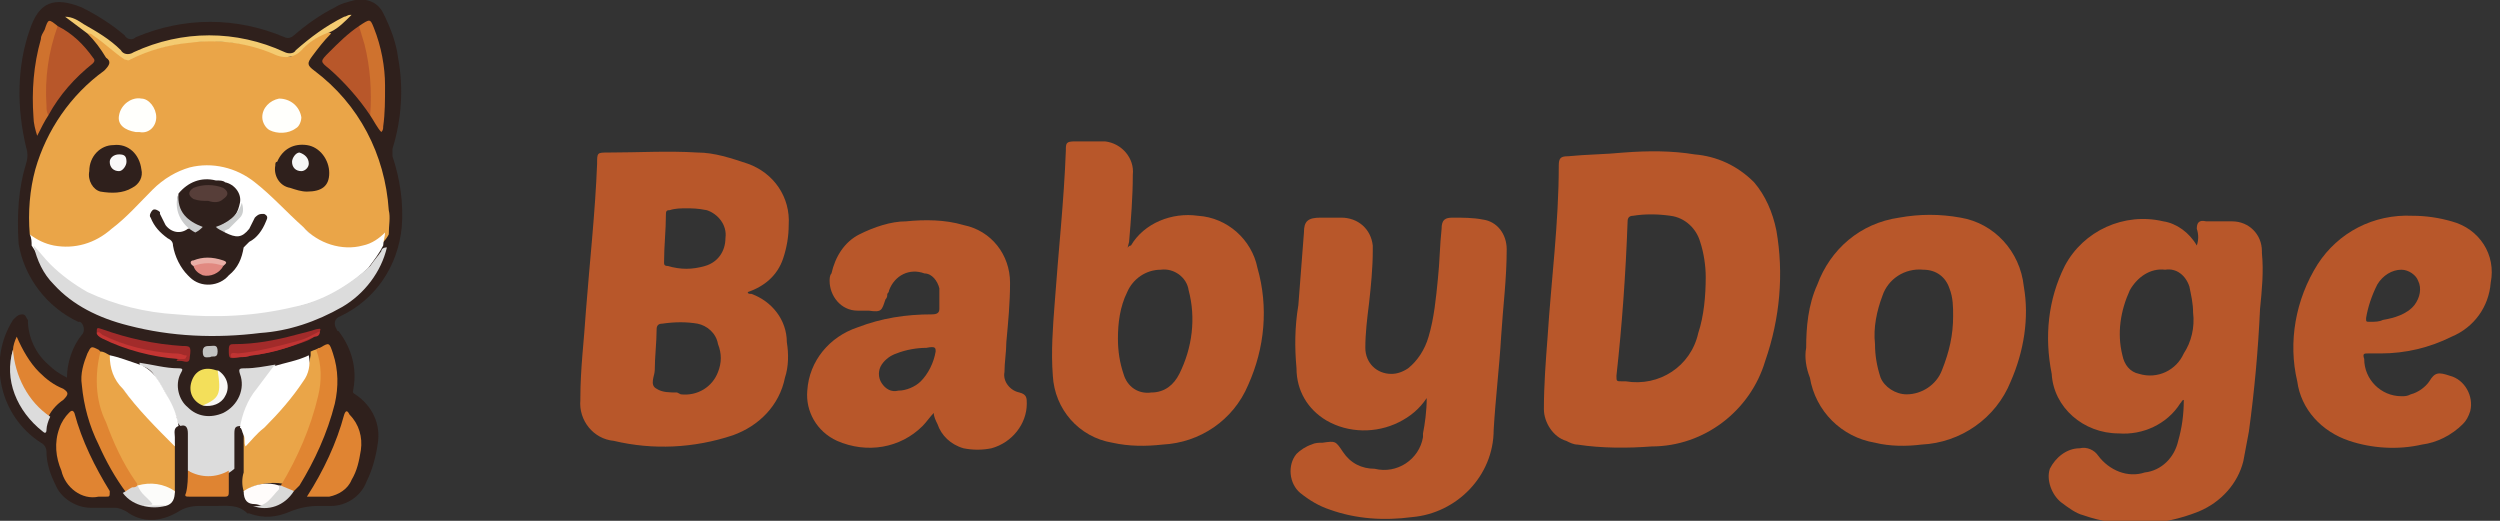 <?xml version="1.0" encoding="utf-8"?>
<!-- Generator: Adobe Illustrator 26.1.0, SVG Export Plug-In . SVG Version: 6.00 Build 0)  -->
<svg version="1.1" id="Layer_1" xmlns="http://www.w3.org/2000/svg" xmlns:xlink="http://www.w3.org/1999/xlink" x="0px" y="0px"
	 viewBox="0 0 134.4 28" style="enable-background:new 0 0 134.4 28;" xml:space="preserve">
<rect x="0" y="0" width="134.4" height="28" fill="#333333" stroke="none"/>
<style type="text/css">
	.st0{fill:#2F201C;}
	.st1{fill:#EAA548;}
	.st2{fill:#FFFFFF;}
	.st3{fill:#DCDCDC;}
	.st4{fill:#E08532;}
	.st5{fill:#E08432;}
	.st6{fill:#B8572A;}
	.st7{fill:#F4CB71;}
	.st8{fill:#CF722E;}
	.st9{fill:#DF8432;}
	.st10{fill:#F3DF5A;}
	.st11{fill:#A22B2A;}
	.st12{fill:#FCFCFA;}
	.st13{fill:#FFFCFB;}
	.st14{fill:#C03433;}
	.st15{fill:#C43533;}
	.st16{fill:#D9D9D8;}
	.st17{fill:#D9D9D9;}
	.st18{fill:#F9F8F6;}
	.st19{fill:#C3C3C2;}
	.st20{fill:#FFFFFC;}
	.st21{fill:#CBCCCD;}
	.st22{fill:#CCCECE;}
	.st23{fill:#F9F8F8;}
	.st24{fill:#F7F7F7;}
	.st25{fill:#573E39;}
	.st26{fill:#E18981;}
	.st27{fill:#EAAFA7;}
</style>
<g id="Group_225" transform="translate(0 0)">
	<path id="Path_1" class="st0" d="M3.6,20.3c0-0.8,0.3-1.7,0.8-2.3c0.2-0.2,0.1-0.6-0.1-0.7c0,0,0,0-0.1,0c-1.7-0.8-2.9-2.4-3.2-4.2
		c-0.1-1.6,0-3,0.4-4.3c0.1-0.3,0.1-0.6,0-0.9C0.9,5.8,0.9,3.6,1.6,1.6c0.5-1.5,1.3-1.8,2.8-1.2C5.2,0.8,6,1.3,6.7,1.9
		C6.8,2.1,7.1,2.2,7.3,2c2.6-1.1,5.4-1.1,8,0c0.2,0.1,0.4,0,0.5-0.1c0.7-0.6,1.4-1.1,2.2-1.5c0.3-0.2,0.7-0.3,1.1-0.4
		c0.6-0.1,1.2,0.1,1.5,0.7c0.4,0.8,0.7,1.6,0.8,2.4c0.3,1.6,0.2,3.3-0.3,4.9c0,0.1,0,0.3,0,0.4c0.4,1.2,0.6,2.5,0.5,3.8
		c-0.2,2.1-1.4,3.9-3.3,4.8c-0.3,0.1-0.4,0.4-0.2,0.7c0,0,0,0.1,0.1,0.1c0.7,0.9,1,2,0.8,3.1c0,0.1-0.1,0.2,0.1,0.3
		c0.9,0.6,1.4,1.6,1.2,2.7c-0.1,0.7-0.3,1.4-0.6,2c-0.3,0.8-1.1,1.3-1.9,1.3h-0.7c-0.5,0-1,0.1-1.5,0.3c-0.7,0.3-1.4,0.4-2.2,0.1
		h-0.1c-0.5-0.5-1.1-0.4-1.7-0.4h-0.9c-0.4,0-0.8,0.1-1.1,0.3c-1,0.6-2,0.6-2.8,0c-0.2-0.1-0.4-0.2-0.6-0.2H4.9
		c-0.8,0-1.6-0.5-1.9-1.2c-0.3-0.6-0.5-1.2-0.5-1.8c0-0.2-0.1-0.4-0.3-0.5c-2.2-1.4-2.9-4.4-1.5-6.6l0,0l0.1-0.1
		C0.9,17,1,16.9,1.2,16.9s0.2,0.2,0.3,0.3c0,0.9,0.4,1.8,1.1,2.4C2.9,19.9,3.2,20.1,3.6,20.3"/>
	<path id="Path_2" class="st1" d="M1.6,12.6c-0.1-1.2,0-2.4,0.3-3.5c0.6-2.1,1.9-4,3.7-5.3C5.9,3.5,6,3.3,5.7,3.1
		c-0.3-0.5-0.6-0.9-1-1.3c0.2-0.2,0.3,0,0.4,0c0.5,0.3,1,0.6,1.4,1C6.7,3.1,7,3.1,7.3,3c1.9-0.8,4-1,6-0.6c0.7,0.1,1.3,0.4,2,0.6
		c0.1,0.1,0.4,0.1,0.5-0.1c0.4-0.4,0.9-0.7,1.4-1c0.2-0.1,0.3-0.3,0.6-0.1c-0.4,0.4-0.7,0.8-1,1.2s-0.3,0.5,0.1,0.8
		c2.4,1.8,3.8,4.5,4,7.5c0.1,0.4,0,0.8,0,1.3c-0.3,0.6-0.9,0.9-1.6,0.9c-0.9,0.1-1.9-0.2-2.6-0.9c-0.7-0.6-1.4-1.2-2-1.8
		c-0.4-0.4-0.8-0.8-1.3-1.1c-1.3-0.9-3-0.9-4.3,0c-0.6,0.5-1.2,1-1.8,1.6c-0.4,0.3-0.8,0.8-1.3,1.1c-0.7,0.6-1.7,1-2.7,0.9
		C2.7,13.4,2,13.1,1.6,12.6"/>
	<path id="Path_3" class="st2" d="M1.6,12.6c0.4,0.3,0.8,0.5,1.3,0.6C4,13.4,5.1,13.1,6,12.3c0.8-0.6,1.5-1.4,2.2-2.1
		c0.6-0.6,1.3-1,2-1.2c1.2-0.3,2.5,0,3.5,0.8c0.9,0.7,1.7,1.6,2.6,2.4c0.8,0.9,2.1,1.3,3.2,1c0.5-0.1,0.9-0.4,1.2-0.7
		c0,0.2-0.1,0.5-0.1,0.7c-0.2,0.4-0.5,0.8-0.8,1.2C19,15.2,18,15.8,17,16.2c-1.2,0.4-2.5,0.7-3.8,0.8c-2,0.2-4,0.1-6-0.3
		c-1.6-0.3-3.2-1-4.4-2.1c-0.4-0.4-0.8-0.9-1.1-1.4C1.7,13,1.7,12.8,1.6,12.6"/>
	<path id="Path_4" class="st3" d="M1.8,13.2c0.3,0.3,0.6,0.7,0.9,1c0.6,0.6,1.3,1.1,2,1.5c1.5,0.7,3.1,1.1,4.8,1.2
		c2.1,0.2,4.2,0.1,6.3-0.4c1.5-0.3,2.9-1.1,4.1-2.2c0.2-0.3,0.4-0.5,0.6-0.8c0-0.1,0.1-0.2,0.3-0.2c-0.3,1.3-1.2,2.5-2.4,3.2
		c-1.4,0.8-2.9,1.3-4.4,1.4c-2.4,0.3-4.8,0.2-7.1-0.4c-1.6-0.4-3-1.1-4-2.2C2.3,14.7,2,14,1.8,13.2"/>
	<path id="Path_5" class="st1" d="M13.1,26.4c-0.1-0.3-0.1-0.7,0-1v-2.2c0-0.1,0-0.1,0.1,0s0,0.2,0.1,0.3c0.9-0.8,1.7-1.6,2.5-2.5
		c0.5-0.5,0.8-1.2,0.9-1.9c0,0,0-0.1,0-0.2c0.2-0.1,0.3-0.1,0.5-0.2c0.2,0,0.2,0.2,0.3,0.3c0.1,0.6,0.2,1.2,0,1.8
		c-0.2,1-0.5,2.1-0.9,3c-0.2,0.6-0.6,1.2-0.9,1.8c-0.1,0.1-0.2,0.3-0.3,0.4c-0.1,0-0.1,0-0.2,0c-0.6-0.1-1.2,0-1.7,0.2
		C13.2,26.5,13.1,26.5,13.1,26.4"/>
	<path id="Path_6" class="st1" d="M9.4,24c0,0.8,0,1.6,0,2.5c-0.1,0-0.2,0-0.3,0c-0.5-0.2-1.1-0.3-1.6-0.2c-0.1,0.1-0.2,0-0.3,0
		c-0.1-0.2-0.1-0.4-0.3-0.6c-0.8-1.3-1.3-2.7-1.7-4.2C5,20.8,5,20.1,5.1,19.4c0-0.2,0.1-0.4,0.3-0.5c0.2,0,0.3,0.1,0.5,0.2
		C6,19.2,6,19.3,6,19.4C6.1,20,6.3,20.5,6.7,21c0.7,0.9,1.5,1.7,2.4,2.5C9.2,23.6,9.4,23.8,9.4,24"/>
	<path id="Path_7" class="st3" d="M10.1,25.3v-2c0-0.3-0.1-0.5-0.4-0.4c-0.1-0.1-0.2-0.2-0.2-0.4c-0.3-0.8-0.7-1.6-1.2-2.3
		C8.2,20,8,19.8,7.7,19.7c-0.1,0-0.2,0-0.2-0.2c0.7,0.1,1.4,0.3,2.1,0.3c0.3,0,0.2,0.1,0.1,0.3c-0.3,0.6-0.1,1.4,0.4,1.8
		c0.5,0.5,1.2,0.6,1.9,0.3c0.8-0.4,1.2-1.3,0.9-2.1c-0.1-0.3,0-0.3,0.3-0.3c0.5,0,1-0.1,1.6-0.2c0,0.1,0,0.2-0.1,0.3
		c-0.7,0.8-1.2,1.8-1.5,2.8c0,0.1,0,0.2-0.1,0.2c-0.4,0-0.5,0-0.5,0.4c0,0.6,0,1.3,0,1.9C11.8,25.9,10.8,25.9,10.1,25.3"/>
	<path id="Path_8" class="st2" d="M7.5,19.6c0.8,0.3,1.1,1,1.5,1.7c0.3,0.5,0.5,1,0.6,1.6c-0.3,0.1-0.2,0.4-0.2,0.6V24
		c-1-1-2-2-2.8-3.1c-0.5-0.5-0.7-1.1-0.7-1.8C6.4,19.2,6.9,19.4,7.5,19.6"/>
	<path id="Path_9" class="st2" d="M12.9,23c0.1-0.7,0.4-1.5,0.9-2.1c0.3-0.4,0.6-0.8,0.9-1.2c0.6-0.2,1.3-0.3,1.9-0.6
		c0.1,0.5,0,1-0.3,1.4c-0.6,0.9-1.3,1.7-2.1,2.5c-0.4,0.3-0.7,0.7-1,1c-0.1-0.2,0-0.4-0.1-0.6C13,23.2,13,23,12.9,23"/>
	<path id="Path_10" class="st4" d="M15.1,26.1c0.9-1.5,1.6-3.1,2-4.8c0.2-0.8,0.2-1.7-0.1-2.5c0,0,0.1-0.1,0.2-0.1
		c0.5-0.3,0.5-0.3,0.7,0.3c0.3,0.9,0.3,1.8,0.1,2.7c-0.4,1.6-1.1,3.1-1.9,4.4c-0.1,0.1-0.2,0.2-0.3,0.3
		C15.5,26.4,15.3,26.4,15.1,26.1"/>
	<path id="Path_11" class="st4" d="M5.4,18.9c-0.3,1.2-0.3,2.6,0.3,3.8c0.4,1.1,0.9,2.2,1.6,3.2c0.1,0.1,0.1,0.2,0,0.3l0,0
		c-0.1,0.2-0.3,0.3-0.5,0.3c-0.6-0.8-1.1-1.7-1.5-2.6c-0.5-1-0.8-2.1-0.9-3.2c-0.1-0.6,0.1-1.2,0.3-1.7c0.2-0.4,0.2-0.4,0.6-0.2
		C5.3,18.8,5.3,18.8,5.4,18.9"/>
	<path id="Path_12" class="st5" d="M16.5,26.7c0.9-1.4,1.6-2.9,2-4.4c0.1-0.3,0.2-0.2,0.3,0c0.5,0.5,0.7,1.2,0.6,1.9
		c-0.1,0.6-0.2,1.1-0.5,1.6c-0.2,0.5-0.7,0.8-1.2,0.9C17.4,26.7,16.9,26.7,16.5,26.7"/>
	<path id="Path_13" class="st5" d="M5.3,26.7c-0.9,0.2-1.8-0.5-2-1.4l0,0C3,24.6,2.9,23.8,3.2,23c0.1-0.3,0.3-0.6,0.5-0.8
		c0.1-0.1,0.2-0.2,0.3,0c0.4,1.5,1.1,2.9,1.9,4.2c0,0.3,0,0.3-0.2,0.3H5.3z"/>
	<path id="Path_14" class="st6" d="M19.9,6.2c-0.6-0.9-1.4-1.8-2.2-2.5c-0.5-0.4-0.5-0.4,0-0.9s1-1,1.6-1.4c0.1,0.1,0.2,0.2,0.2,0.3
		c0.3,0.8,0.4,1.6,0.5,2.5c0.1,0.4,0.1,0.9,0,1.3C20.2,5.7,20.2,6,19.9,6.2"/>
	<path id="Path_15" class="st6" d="M3.1,1.4c0.8,0.4,1.4,1,1.9,1.7c0.1,0.1,0.1,0.2,0,0.3C4,4.2,3.2,5.1,2.6,6.2
		C2.4,6.1,2.3,5.9,2.3,5.7c0-1.2,0.1-2.5,0.5-3.7C2.8,1.7,2.9,1.5,3.1,1.4"/>
	<path id="Path_16" class="st7" d="M17.8,1.7c-0.6,0.2-1.1,0.5-1.5,0.9c-0.4,0.5-1,0.6-1.6,0.3c-1.4-0.6-3-0.8-4.5-0.6
		C9.1,2.4,8,2.7,7,3.2c-0.1,0.1-0.2,0-0.3,0C6.1,2.8,5.6,2.3,5,1.9C4.9,1.8,4.8,1.8,4.7,1.8C4.3,1.5,3.9,1.2,3.5,0.9
		c0.4,0,0.7,0.2,1,0.4c0.7,0.4,1.4,0.8,2,1.4C6.6,2.9,6.9,3,7.2,2.8c2.6-1.2,5.5-1.2,8.1,0c0.2,0.1,0.5,0.1,0.6-0.1
		c0.8-0.7,1.6-1.3,2.6-1.8c0.1,0,0.2-0.1,0.3-0.1c0,0,0,0,0.1,0C18.5,1.2,18.2,1.5,17.8,1.7"/>
	<path id="Path_17" class="st5" d="M0.7,18.8c0-0.2,0.1-0.5,0.2-0.7c0.3,0.7,0.7,1.4,1.2,1.9c0.4,0.4,0.8,0.7,1.3,0.9
		c0.3,0.2,0.3,0.3,0,0.6c-0.3,0.2-0.6,0.5-0.8,0.9c-0.2,0-0.3,0-0.4-0.2c-0.8-0.6-1.4-1.5-1.6-2.5C0.6,19.4,0.6,19.1,0.7,18.8"/>
	<path id="Path_18" class="st8" d="M3.1,1.4C2.6,2.8,2.4,4.2,2.5,5.7c0,0.2,0,0.3,0.1,0.5C2.4,6.5,2.2,6.9,2,7.3
		C1.9,7,1.8,6.6,1.8,6.3c-0.1-1.4,0-2.8,0.4-4.2c0-0.2,0.1-0.3,0.2-0.5C2.6,1,2.6,1,3.1,1.4"/>
	<path id="Path_19" class="st8" d="M19.9,6.2c0.1-1.3,0-2.6-0.3-3.8c-0.1-0.3-0.2-0.7-0.3-1l0,0C19.9,1,19.9,1,20.1,1.5
		c0.4,1,0.6,2.1,0.6,3.1c0,0.8,0,1.5-0.1,2.2c0,0.1,0,0.2-0.1,0.3C20.3,6.9,20.1,6.5,19.9,6.2"/>
	<path id="Path_20" class="st9" d="M10.1,25.3c0.7,0.4,1.5,0.4,2.2,0c0,0.4,0,0.7,0,1.1c0,0.2,0,0.3-0.2,0.3h-1.9
		c-0.2,0-0.3,0-0.2-0.2C10.1,26.1,10.1,25.7,10.1,25.3"/>
	<path id="Path_21" class="st3" d="M0.7,18.8c0.1,1.4,0.8,2.8,2,3.6c-0.1,0.2-0.2,0.5-0.2,0.7s-0.1,0.2-0.2,0.1
		C0.9,22.1,0.2,20.4,0.7,18.8"/>
	<path id="Path_22" class="st10" d="M10.9,21.8c-0.5-0.2-0.8-0.7-0.6-1.3s0.7-0.8,1.3-0.6c0.1,0,0.2,0.1,0.2,0.1
		c0.4,0.5,0.3,1.2-0.2,1.6C11.4,21.7,11.1,21.8,10.9,21.8"/>
	<path id="Path_23" class="st11" d="M5.2,17.9c0-0.3,0-0.3,0.3-0.2c1.4,0.5,2.8,0.8,4.3,0.9c0.4,0,0.5,0,0.4,0.6
		c0,0.4-0.3,0.2-0.5,0.2c0,0-0.1,0-0.2,0c0-0.1,0.1-0.1,0.2-0.1C8.1,19,6.6,18.6,5.2,17.9"/>
	<path id="Path_24" class="st11" d="M12.9,19.2c-0.6,0.1-0.6,0.1-0.6-0.4c0-0.3,0.1-0.3,0.3-0.3c1.1,0,2.2-0.2,3.3-0.5
		c0.4-0.1,0.8-0.2,1.1-0.3c0.1,0,0.3-0.1,0.2,0.1c-0.2,0.3-0.6,0.5-0.9,0.6C15.2,18.8,14,19.1,12.9,19.2
		C12.9,19.1,12.8,19.1,12.9,19.2C12.8,19.2,12.8,19.2,12.9,19.2"/>
	<path id="Path_25" class="st12" d="M7.4,26.1c0.7-0.2,1.4-0.1,2,0.3c0,0.4-0.1,0.7-0.5,0.8c-0.4,0-0.8,0-1.2,0
		c0-0.1,0.2-0.1,0.3-0.1c-0.2-0.1-0.3-0.3-0.5-0.5C7.4,26.4,7.3,26.3,7.4,26.1"/>
	<path id="Path_26" class="st13" d="M13.1,26.4c0.6-0.4,1.3-0.5,1.9-0.3c0.2,0.1,0,0.2,0,0.3c-0.2,0.3-0.4,0.5-0.6,0.7
		c-0.2,0.2-0.5,0-0.7,0C13.3,27.1,13.1,26.9,13.1,26.4"/>
	<path id="Path_27" class="st14" d="M12.9,19.2c-0.2,0-0.5,0.1-0.5-0.1s0.3-0.1,0.4-0.1c1.1-0.1,2.2-0.4,3.3-0.7
		c0.4-0.1,0.7-0.3,1.1-0.5c0,0.2-0.1,0.3-0.3,0.3c-1.1,0.5-2.2,0.9-3.4,1C13.3,19.2,13.1,19.2,12.9,19.2"/>
	<path id="Path_28" class="st15" d="M5.2,17.9c0.1-0.1,0.2,0,0.3,0.1c1.2,0.6,2.5,0.9,3.8,1c0.2,0,0.4,0,0.6,0.1
		c0.1,0,0.2,0,0.1,0.1c0,0.1-0.1,0.1-0.2,0.1H9.6c-1.4-0.1-2.9-0.5-4.1-1.1C5.3,18.1,5.2,18,5.2,17.9"/>
	<path id="Path_29" class="st16" d="M13.6,27.2c0.7,0.1,1-0.5,1.4-0.9v-0.2h0.1c0.2,0.1,0.5,0.2,0.7,0.3
		C15.3,27.2,14.4,27.5,13.6,27.2"/>
	<path id="Path_30" class="st17" d="M7.4,26.1c0.2,0.5,0.5,0.6,0.8,1c-0.1,0.1-0.4,0-0.5,0.1c-0.4-0.1-0.8-0.3-1.1-0.7
		c0.2-0.1,0.3-0.2,0.5-0.3C7.2,26.2,7.3,26.2,7.4,26.1"/>
	<path id="Path_31" class="st18" d="M10.9,21.8c0.9-0.4,1-0.6,0.8-1.9c0.5,0.3,0.7,0.9,0.4,1.4C11.9,21.7,11.4,21.9,10.9,21.8"/>
	<path id="Path_32" class="st19" d="M11.3,19.2c-0.2,0-0.4,0.1-0.4-0.3c0-0.3,0.2-0.3,0.4-0.3s0.4-0.1,0.4,0.3S11.4,19.1,11.3,19.2"
		/>
	<path id="Path_33" class="st17" d="M7.7,27.2c0.4,0,0.8,0,1.2,0C8.5,27.3,8.1,27.3,7.7,27.2"/>
	<path id="Path_34" class="st0" d="M4.8,9.2c0-0.8,0.6-1.4,1.3-1.4c0.8-0.1,1.4,0.5,1.5,1.3c0.1,0.4-0.1,0.8-0.5,1
		c-0.5,0.3-1.1,0.3-1.7,0.2C5,10.2,4.7,9.7,4.8,9.2"/>
	<path id="Path_35" class="st0" d="M16.5,10.3c-0.3,0-0.6-0.1-0.9-0.2C15,10,14.7,9.4,14.8,8.9c0-0.1,0-0.2,0.1-0.2
		c0.3-0.7,0.9-1,1.6-0.9s1.2,0.8,1.2,1.5C17.7,10,17.3,10.3,16.5,10.3"/>
	<path id="Path_36" class="st20" d="M8.4,6.3c0,0.5-0.4,0.9-0.9,0.8H7.4H7.3C6.7,7,6.3,6.7,6.4,6.2c0.1-0.6,0.7-1,1.2-0.9
		C8,5.3,8.4,5.8,8.4,6.3"/>
	<path id="Path_37" class="st20" d="M14.1,6.3c0-0.5,0.4-0.9,0.9-1c0.6,0,1.1,0.4,1.2,1c0,0.2-0.1,0.5-0.3,0.6
		c-0.4,0.3-1,0.3-1.4,0.1C14.3,6.9,14.1,6.6,14.1,6.3"/>
	<path id="Path_38" class="st0" d="M9.6,10.4c0.5-0.6,1.2-0.9,2-0.7c0.2,0,0.4,0,0.5,0.1c0.5,0.1,0.9,0.6,0.8,1.1l0,0
		c-0.1,0.5-0.3,0.9-0.8,1.1c-0.3,0.2-0.3,0.2,0,0.5c0.6,0.3,0.9,0.3,1.3-0.2c0.1-0.2,0.2-0.4,0.3-0.6c0.1-0.1,0.2-0.2,0.4-0.2h0.1
		c0.2,0.1,0.2,0.2,0.1,0.4l0,0c-0.2,0.5-0.5,0.9-0.9,1.1c-0.1,0.1-0.2,0.2-0.3,0.3c-0.1,0.6-0.3,1.1-0.8,1.5
		c-0.5,0.6-1.5,0.7-2.1,0.1c0,0,0,0-0.1-0.1c-0.4-0.4-0.7-1-0.8-1.6c0-0.2-0.1-0.3-0.3-0.4c-0.4-0.3-0.7-0.6-0.9-1.1
		c-0.1-0.1,0-0.3,0.1-0.4l0,0c0.1-0.1,0.3,0,0.4,0.1v0.1c0.1,0.2,0.2,0.4,0.3,0.6c0.3,0.4,0.8,0.5,1.2,0.2c0.1,0,0.1-0.1,0.1-0.1
		c0.2-0.2,0-0.3-0.1-0.4C9.7,11.7,9.4,11,9.6,10.4"/>
	<path id="Path_39" class="st21" d="M9.6,10.4c-0.1,1,0.5,1.5,1.3,1.8c-0.1,0.1-0.2,0.2-0.4,0.3C9.7,12.1,9.3,11.2,9.6,10.4
		L9.6,10.4"/>
	<path id="Path_40" class="st22" d="M12.1,12.5c-0.2-0.1-0.4-0.2-0.5-0.3c0.6-0.2,1.2-0.6,1.4-1.3c0.1,0.3,0.1,0.6-0.1,0.8
		c-0.2,0.2-0.4,0.4-0.6,0.6C12.1,12.4,12,12.4,12.1,12.5"/>
	<path id="Path_41" class="st23" d="M6.4,8.3c0.3,0,0.4,0.1,0.4,0.4c0,0.2-0.2,0.5-0.4,0.5l0,0C6.1,9.2,5.9,9,5.9,8.7
		C5.9,8.5,6.1,8.3,6.4,8.3C6.3,8.3,6.4,8.3,6.4,8.3"/>
	<path id="Path_42" class="st24" d="M16.6,8.8c0,0.2-0.2,0.4-0.4,0.4c-0.3,0-0.5-0.2-0.5-0.5c0-0.2,0.2-0.5,0.4-0.5
		C16.4,8.3,16.6,8.5,16.6,8.8L16.6,8.8"/>
	<path id="Path_43" class="st25" d="M11.2,10.8c-0.3,0-0.5,0-0.8-0.1c-0.3-0.2-0.3-0.4,0-0.6c0.5-0.2,1.1-0.2,1.6,0
		c0.3,0.2,0.3,0.4,0,0.6C11.8,10.9,11.5,10.9,11.2,10.8"/>
	<path id="Path_44" class="st26" d="M12,14.3c-0.2,0.4-0.7,0.6-1.1,0.5c-0.2-0.1-0.4-0.2-0.5-0.5c0-0.1,0.1-0.2,0.2-0.2
		C11.1,14,11.6,14,12,14.3"/>
	<path id="Path_45" class="st27" d="M12,14.3c-0.5-0.2-1.1-0.2-1.6,0c-0.2-0.1-0.2-0.3,0-0.3c0.5-0.2,1-0.2,1.6,0
		C12.3,14.1,12.1,14.2,12,14.3"/>
	<path id="Path_86" class="st6" d="M87.3,8.2c1.3-0.1,2.6-0.1,3.8,0.1c1.2,0.1,2.3,0.6,3.2,1.5c0.6,0.7,1,1.6,1.2,2.6
		c0.4,2.3,0.2,4.7-0.6,7c-0.8,2.7-3.3,4.6-6.1,4.6c-1.3,0.1-2.7,0.1-4-0.1c-0.2,0-0.4-0.1-0.6-0.2c-0.7-0.2-1.2-1-1.2-1.7
		c0-1.3,0.1-2.6,0.2-3.9c0.2-3.1,0.6-6.1,0.6-9.2c0-0.4,0.1-0.5,0.5-0.5C85.3,8.3,86.3,8.3,87.3,8.2 M91.7,14.9
		c0-0.6-0.1-1.3-0.3-1.9c-0.2-0.7-0.8-1.3-1.6-1.4c-0.7-0.1-1.4-0.1-2,0c-0.2,0-0.3,0.1-0.3,0.3c-0.1,2.8-0.3,5.6-0.6,8.3
		c0,0.3,0,0.3,0.3,0.3h0.2c1.8,0.3,3.5-0.8,3.9-2.6C91.6,17,91.7,15.9,91.7,14.9"/>
	<path id="Path_87" class="st6" d="M40.2,15.7c0,0.1,0.1,0.1,0.2,0.1c1.1,0.4,1.9,1.4,1.9,2.6c0.1,0.6,0.1,1.3-0.1,1.9
		c-0.3,1.5-1.4,2.6-2.8,3.1c-2.1,0.7-4.3,0.8-6.4,0.3c-1.1-0.1-1.9-1.1-1.8-2.2v-0.1c0-1.6,0.2-3.1,0.3-4.7c0.2-2.6,0.5-5.3,0.6-7.9
		c0-0.6,0-0.6,0.6-0.6c1.6,0,3.2-0.1,4.8,0c0.9,0,1.8,0.3,2.7,0.6c1.4,0.5,2.3,1.8,2.2,3.3c0,0.6-0.1,1.2-0.3,1.8
		C41.8,14.8,41.1,15.4,40.2,15.7 M36.6,21.2c0.9,0.1,1.7-0.4,2-1.2c0.2-0.5,0.2-1,0-1.5c-0.1-0.6-0.6-1-1.1-1.1
		c-0.6-0.1-1.2-0.1-1.9,0c-0.2,0-0.3,0.1-0.3,0.3c0,0.7-0.1,1.5-0.1,2.2c0,0.3-0.3,0.8,0.1,1c0.3,0.2,0.7,0.2,1.1,0.2L36.6,21.2z
		 M36.9,11.2c-0.3,0-0.6,0-0.9,0.1c-0.1,0-0.2,0-0.2,0.2c0,0.9-0.1,1.7-0.1,2.6c0,0.1,0,0.2,0.2,0.2c0.7,0.2,1.3,0.2,2,0
		s1.1-0.8,1.1-1.5c0.1-0.7-0.4-1.3-1-1.5C37.5,11.2,37.2,11.2,36.9,11.2"/>
	<path id="Path_88" class="st6" d="M118.1,13.2c0.1-0.3,0.1-0.6,0-0.9c0-0.3,0.1-0.5,0.5-0.4c0.5,0,0.9,0,1.4,0
		c0.9,0,1.6,0.7,1.6,1.6c0,0,0,0,0,0.1c0.1,1,0,2-0.1,3c-0.1,2.2-0.3,4.4-0.6,6.6c-0.1,0.5-0.2,1.1-0.3,1.6
		c-0.3,1.2-1.2,2.2-2.4,2.7c-2,0.8-4.2,0.9-6.2,0.2c-0.4-0.1-0.8-0.4-1.2-0.7c-0.5-0.4-0.8-1.2-0.6-1.8c0.3-0.6,0.9-1.1,1.6-1.1
		c0.4-0.1,0.8,0.1,1,0.4c0.6,0.8,1.6,1.2,2.5,0.9c0.9-0.1,1.6-0.8,1.8-1.7c0.2-0.7,0.3-1.4,0.3-2.2c-0.1,0-0.1,0.1-0.2,0.2
		c-0.7,1.1-2,1.7-3.3,1.6c-1.9,0-3.5-1.4-3.6-3.2c-0.4-2-0.2-4,0.7-5.8c1-1.9,3.2-2.9,5.3-2.4C117,12,117.7,12.5,118.1,13.2
		C117.9,13.2,118,13.2,118.1,13.2L118.1,13.2 M117.9,16.8c0-0.5-0.1-0.9-0.2-1.4c-0.2-0.6-0.7-1-1.3-0.9c-0.8-0.1-1.5,0.4-1.9,1.1
		c-0.5,1.1-0.7,2.3-0.4,3.5c0.1,0.5,0.4,0.9,0.9,1c1,0.3,2-0.2,2.4-1.1C117.8,18.4,118,17.6,117.9,16.8"/>
	<path id="Path_89" class="st6" d="M76.7,21.4c-0.4,0.6-0.9,1-1.5,1.3c-1.2,0.6-2.7,0.6-3.9-0.1c-1-0.6-1.6-1.6-1.6-2.8
		c-0.1-1.1-0.1-2.2,0.1-3.4c0.1-1.3,0.2-2.6,0.3-3.9c0-0.6,0.2-0.8,0.9-0.8c0.4,0,0.7,0,1.1,0c0.9,0,1.6,0.6,1.7,1.5
		c0,0.1,0,0.2,0,0.3c0,0.9-0.1,1.9-0.2,2.8c-0.1,0.8-0.2,1.6-0.2,2.4s0.6,1.4,1.4,1.4c0.3,0,0.6-0.1,0.9-0.3c0.5-0.4,0.9-1,1.1-1.7
		c0.3-1,0.4-2.1,0.5-3.1c0.1-0.9,0.1-1.8,0.2-2.7c0-0.5,0.2-0.6,0.6-0.6c0.5,0,1.1,0,1.6,0.1c0.8,0.1,1.3,0.8,1.3,1.6
		c0,1.6-0.2,3.1-0.3,4.7c-0.1,1.7-0.3,3.3-0.4,5c0,2.5-2,4.5-4.4,4.7c-1.5,0.2-3,0.1-4.4-0.4c-0.6-0.2-1.1-0.5-1.6-0.9
		c-0.6-0.5-0.7-1.5-0.2-2.1c0.2-0.2,0.5-0.4,0.8-0.5c0.2-0.1,0.4-0.1,0.6-0.1c0.7-0.1,0.7-0.1,1.1,0.5s1,0.9,1.7,0.9
		c1.2,0.3,2.4-0.5,2.6-1.7c0-0.1,0-0.1,0-0.2C76.6,22.8,76.7,22.1,76.7,21.4"/>
	<path id="Path_90" class="st6" d="M60.6,13.4c0-0.1,0.1-0.2,0.2-0.2c0.7-1.2,2.2-1.8,3.6-1.6c1.6,0.1,2.9,1.3,3.2,2.8
		c0.6,2.1,0.4,4.3-0.5,6.3c-0.8,1.9-2.6,3.1-4.6,3.2c-0.9,0.1-1.8,0.1-2.7-0.1c-1.8-0.3-3.1-1.8-3.2-3.6c-0.1-1.3,0-2.6,0.1-3.9
		c0.2-2.8,0.5-5.5,0.6-8.2c0-0.4,0-0.5,0.5-0.5s1,0,1.6,0c0.9,0.1,1.6,0.9,1.5,1.8l0,0c0,1.2-0.1,2.4-0.2,3.6L60.6,13.4L60.6,13.4z
		 M60.1,18.2c0,0.7,0.1,1.3,0.3,1.9c0.2,0.7,0.8,1.1,1.5,1c0.7,0,1.2-0.4,1.5-1c0.7-1.4,0.9-3,0.5-4.5c-0.1-0.7-0.8-1.2-1.5-1.1
		c-0.8,0-1.5,0.5-1.8,1.2C60.2,16.5,60.1,17.4,60.1,18.2"/>
	<path id="Path_91" class="st6" d="M50.2,22.2c-0.2,0.2-0.4,0.5-0.6,0.7c-1.2,1.2-3,1.5-4.6,0.8c-1.1-0.5-1.7-1.6-1.6-2.7
		c0.1-1.6,1.2-2.9,2.7-3.4c1.3-0.5,2.6-0.7,4-0.7c0.3,0,0.4-0.1,0.4-0.3c0-0.4,0-0.7,0-1.1c-0.1-0.4-0.4-0.8-0.8-0.8
		c-0.8-0.3-1.6,0.1-1.9,0.9c0,0.1-0.1,0.2-0.1,0.2c0,0.1,0,0.2-0.1,0.3c-0.2,0.6-0.2,0.7-0.9,0.6c-0.2,0-0.4,0-0.6,0
		c-0.9,0-1.5-0.8-1.5-1.6c0-0.1,0-0.3,0.1-0.4c0.2-0.9,0.7-1.7,1.5-2.1c0.8-0.4,1.7-0.7,2.5-0.7c1-0.1,2.1-0.1,3.1,0.2
		c1.5,0.3,2.5,1.6,2.5,3.1c0,1.1-0.1,2.1-0.2,3.2c0,0.5-0.1,1.1-0.1,1.6c-0.1,0.5,0.3,1,0.8,1.1l0,0c0.4,0.1,0.4,0.3,0.4,0.6
		c0,1.1-0.8,2.1-1.9,2.4c-0.5,0.1-1,0.1-1.5,0c-0.7-0.2-1.2-0.7-1.4-1.3C50.3,22.6,50.2,22.4,50.2,22.2 M49.8,18.7
		c-0.5,0-1.1,0.1-1.6,0.3c-0.3,0.1-0.6,0.3-0.8,0.6c-0.2,0.3-0.2,0.7,0,1s0.5,0.5,0.9,0.4c0.4,0,0.9-0.2,1.2-0.5
		c0.4-0.4,0.7-1,0.8-1.6C50.3,18.7,50.3,18.6,49.8,18.7"/>
	<path id="Path_92" class="st6" d="M97.1,18.7c0-1.1,0.1-2.3,0.6-3.4c0.7-1.9,2.3-3.3,4.4-3.6c1.1-0.2,2.2-0.2,3.3,0
		c1.8,0.3,3.2,1.8,3.4,3.7c0.3,1.7,0,3.5-0.7,5.1c-0.8,2-2.7,3.3-4.8,3.4c-0.8,0.1-1.7,0.1-2.5-0.1c-1.8-0.3-3.2-1.7-3.5-3.5
		C97.1,19.8,97,19.2,97.1,18.7 M105,17c0-0.5,0-1-0.2-1.5c-0.2-0.6-0.7-1-1.4-1c-1-0.1-1.9,0.5-2.2,1.4c-0.3,0.8-0.5,1.7-0.4,2.6
		c0,0.6,0.1,1.2,0.3,1.8c0.2,0.5,0.8,0.9,1.4,0.9c0.8,0,1.6-0.5,1.9-1.3C104.8,18.9,105,18,105,17"/>
	<path id="Path_93" class="st6" d="M129.7,11.6c0.7,0,1.4,0.1,2.1,0.3c1.5,0.4,2.4,1.8,2.1,3.3c-0.1,1.3-0.9,2.4-2.1,2.9
		c-1.2,0.6-2.5,0.9-3.8,0.9c-0.3,0-0.5,0-0.7,0s-0.3,0-0.2,0.3c0,1.1,0.9,2,2,2c0.2,0,0.3,0,0.5-0.1c0.4-0.1,0.8-0.4,1-0.7
		c0.3-0.5,0.5-0.5,1.1-0.3c0.8,0.2,1.3,1.1,1.1,1.9c-0.1,0.3-0.2,0.5-0.4,0.7c-0.6,0.6-1.4,1-2.2,1.1c-1.3,0.3-2.7,0.2-3.9-0.2
		c-1.5-0.5-2.6-1.7-2.8-3.2c-0.5-2.1-0.1-4.4,1.1-6.3C125.7,12.5,127.6,11.5,129.7,11.6L129.7,11.6 M129.1,14.5
		c-0.5,0-1,0.3-1.3,0.8c-0.3,0.6-0.5,1.2-0.6,1.8c0,0.2,0,0.2,0.2,0.2c0.3,0,0.5,0,0.7-0.1c0.6-0.1,1.3-0.3,1.7-0.8
		c0.3-0.4,0.4-0.9,0.2-1.3C129.9,14.8,129.5,14.5,129.1,14.5"/>
</g>
</svg>
